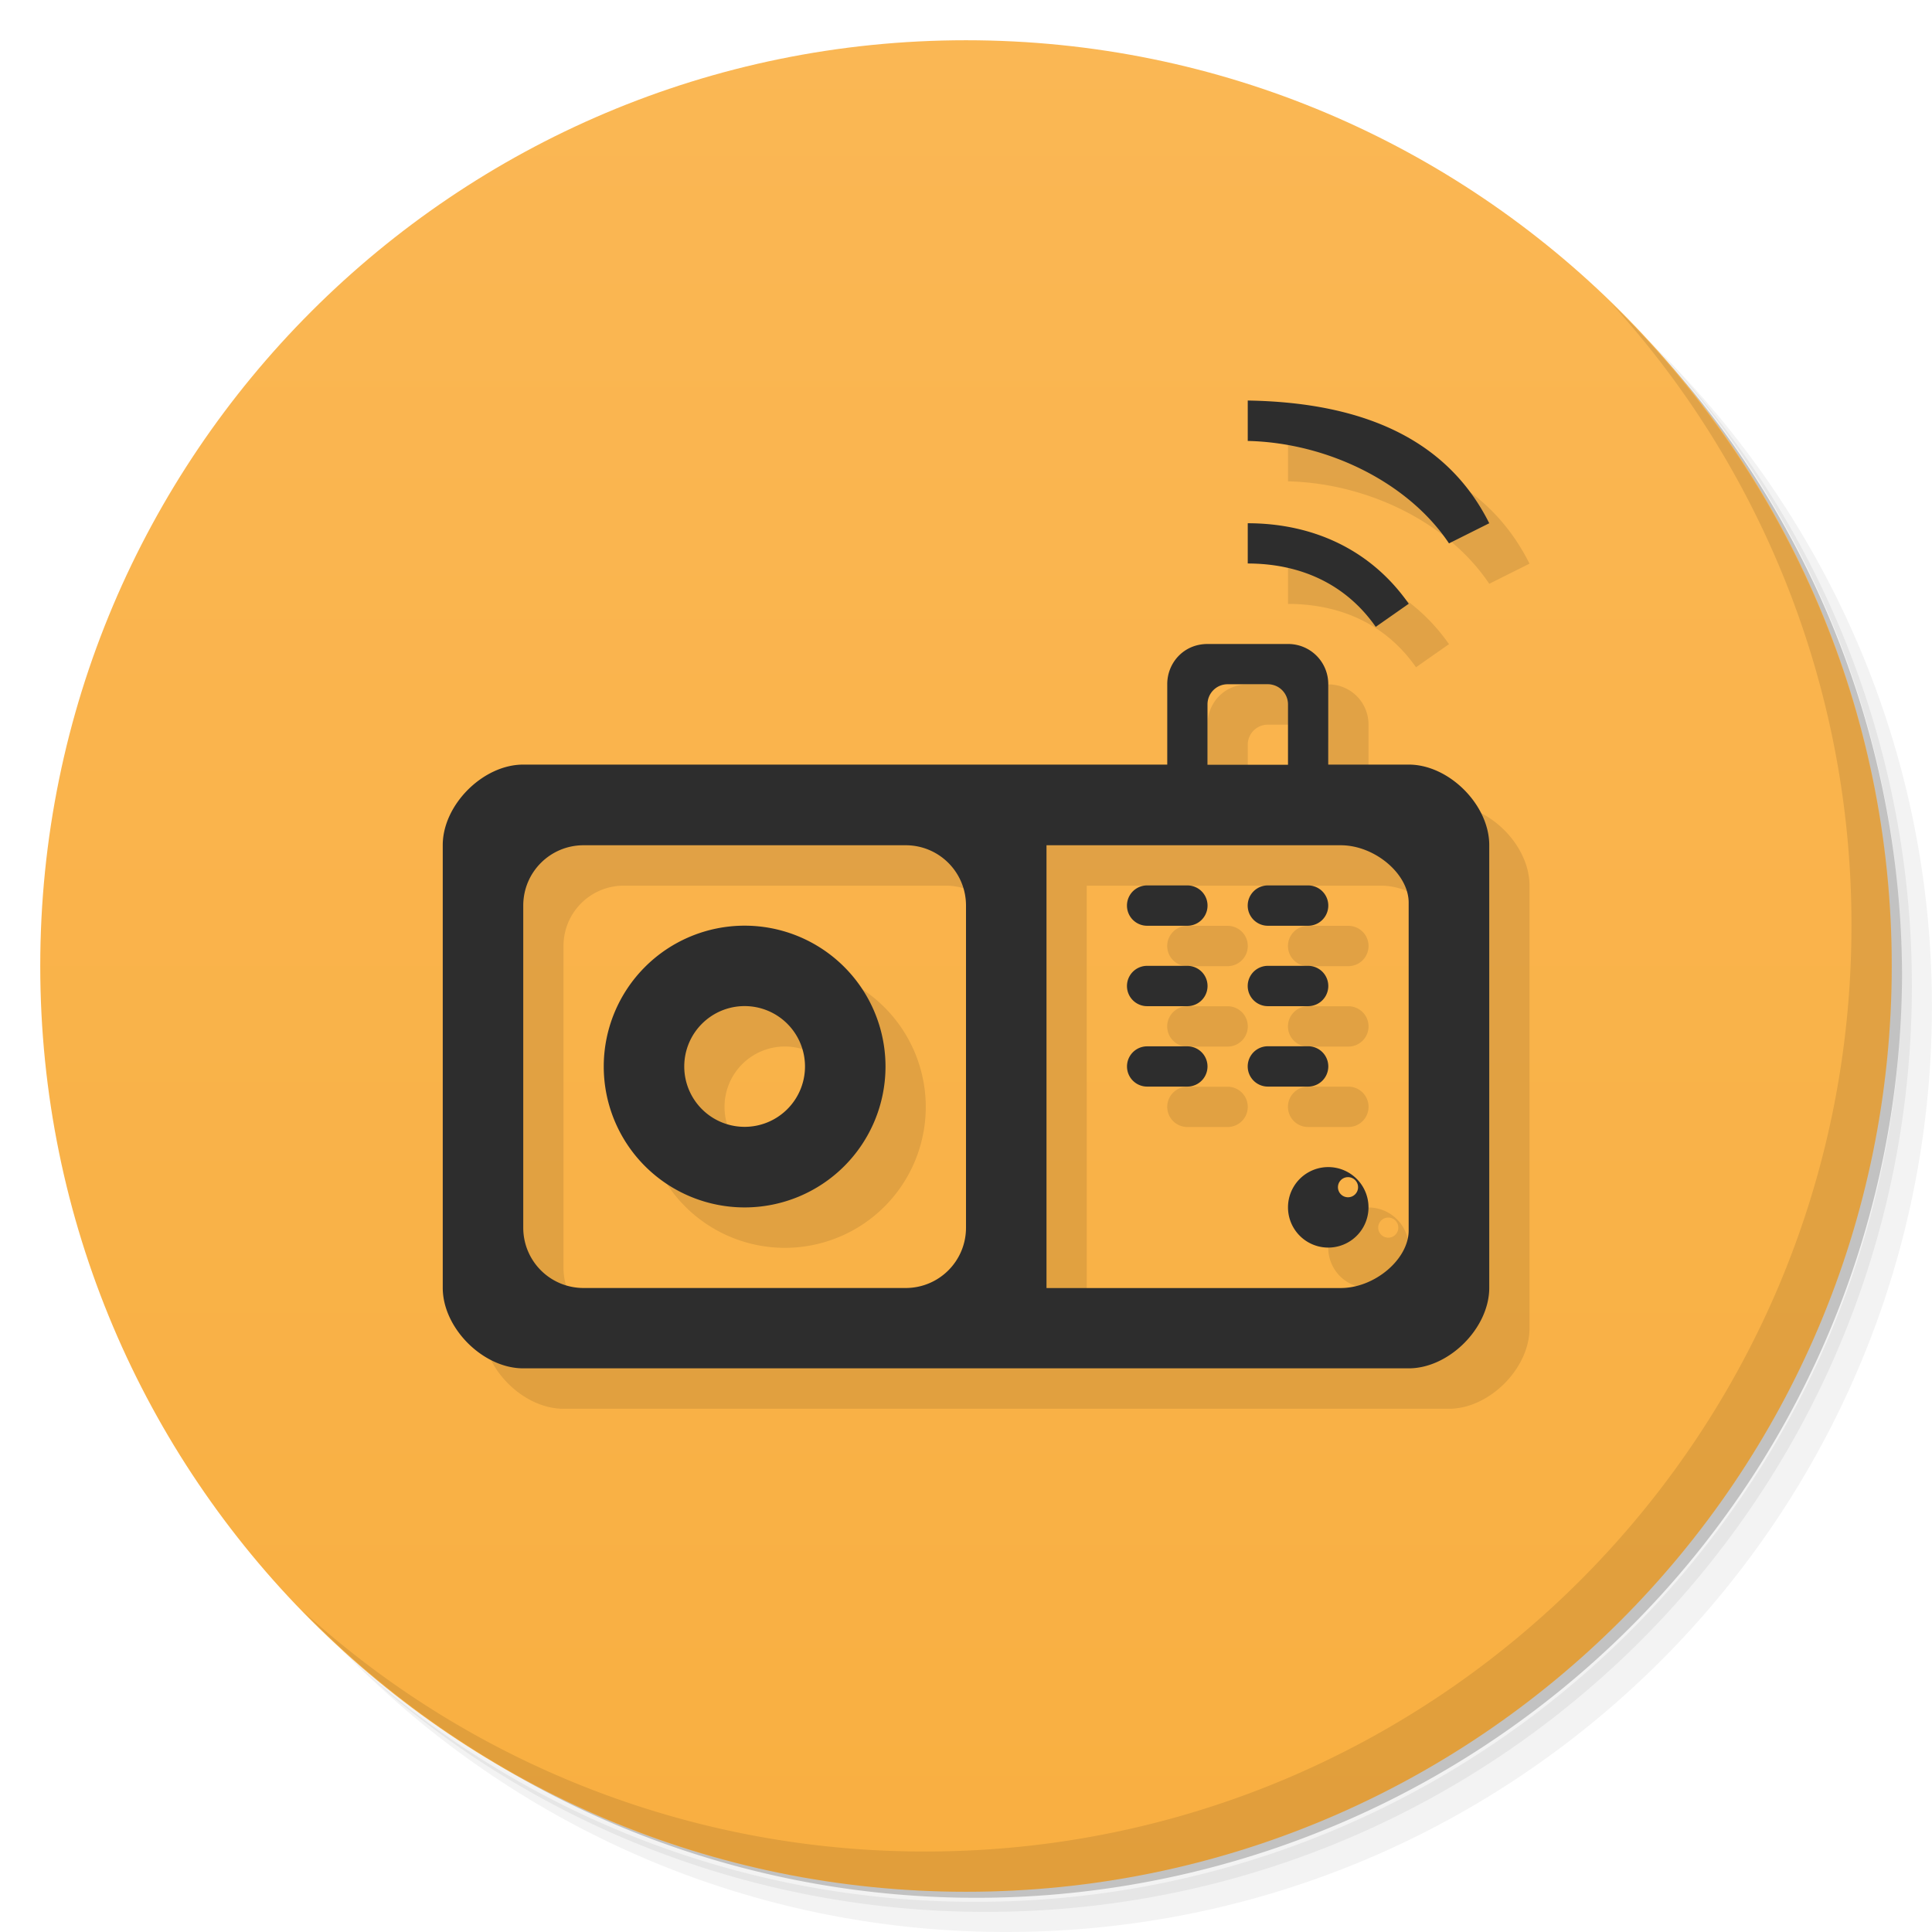 <svg xmlns="http://www.w3.org/2000/svg" viewBox="0 0 48 48">
  <defs>
    <linearGradient id="a" x1="1" x2="47" gradientUnits="userSpaceOnUse" gradientTransform="rotate(-90 24 24)">
      <stop stop-color="#f9af41"/>
      <stop offset="1" stop-color="#fab754"/>
    </linearGradient>
  </defs>
  <path d="M36.31 5c5.859 4.062 9.688 10.831 9.688 18.5 0 12.426-10.07 22.5-22.5 22.5-7.669 0-14.438-3.828-18.5-9.688a23.24 23.24 0 0 0 3.781 4.969 22.923 22.923 0 0 0 15.469 5.969c12.703 0 23-10.298 23-23a22.92 22.92 0 0 0-5.969-15.469A23.216 23.216 0 0 0 36.31 5zm4.969 3.781A22.911 22.911 0 0 1 47.498 24.5c0 12.703-10.297 23-23 23a22.909 22.909 0 0 1-15.719-6.219C12.939 45.425 18.662 48 24.998 48c12.703 0 23-10.298 23-23 0-6.335-2.575-12.06-6.719-16.219z" opacity=".05"/>
  <path d="M41.28 8.781a22.923 22.923 0 0 1 5.969 15.469c0 12.703-10.297 23-23 23A22.92 22.92 0 0 1 8.78 41.281 22.911 22.911 0 0 0 24.499 47.5c12.703 0 23-10.298 23-23A22.909 22.909 0 0 0 41.28 8.781z" opacity=".1"/>
  <path d="M31.25 2.375C39.865 5.529 46 13.792 46 23.505c0 12.426-10.07 22.5-22.5 22.5-9.708 0-17.971-6.135-21.12-14.75a23 23 0 0 0 44.875-7 23 23 0 0 0-16-21.875z" opacity=".2"/>
  <path d="M24 1c12.703 0 23 10.297 23 23S36.703 47 24 47 1 36.703 1 24 11.297 1 24 1z" fill="url(#a)"/>
  <path d="M40.03 7.531A22.922 22.922 0 0 1 45.999 23c0 12.703-10.297 23-23 23A22.92 22.92 0 0 1 7.53 40.031C11.708 44.322 17.54 47 23.999 47c12.703 0 23-10.298 23-23 0-6.462-2.677-12.291-6.969-16.469z" opacity=".1"/>
  <path d="M32 10.955v1.004c2 .045 4 1.045 5 2.545l1-.5c-1-2-3-3-6-3.049zm0 3.049v1c1.305.002 2.433.505 3.18 1.574l.82-.574c-.935-1.337-2.369-1.999-4-2zm-1 3c-.593 0-1 .471-1 .996v2H14c-1 0-2 1-2 2v11c0 1 1 2 2 2h22c1 0 2-1 2-2V22c0-1-1-2-2-2h-2v-2a.994.994 0 0 0-1-.996h-2zm.5 1h1a.5.5 0 0 1 .5.5v1.5h-2v-1.5c0-.277.223-.5.5-.5zm-16 4h8c.831 0 1.5.669 1.5 1.5v8c0 .831-.669 1.5-1.5 1.5h-8c-.831 0-1.5-.669-1.5-1.5v-8c0-.831.669-1.5 1.5-1.5zm11.5 0h7.309c.846 0 1.689.711 1.689 1.426v8.145c0 .714-.843 1.43-1.689 1.43H27v-11zm2.5.998a.5.5 0 1 0 0 1.002h1a.5.5 0 0 0 0-1.002h-1zm3 0a.5.5 0 1 0 0 1.002h1a.5.5 0 0 0 0-1.002h-1zm-13 1a3.5 3.5 0 0 0-3.5 3.5 3.5 3.5 0 0 0 3.5 3.5 3.5 3.5 0 0 0 3.5-3.5 3.5 3.5 0 0 0-3.5-3.5zm10 .998a.5.5 0 1 0 0 1.002h1a.5.5 0 0 0 0-1.002h-1zm3 0a.5.5 0 1 0 0 1.002h1a.5.5 0 0 0 0-1.002h-1zm-13 1a1.5 1.5 0 0 1 1.5 1.5 1.5 1.5 0 0 1-1.5 1.5 1.5 1.5 0 0 1-1.5-1.5 1.5 1.5 0 0 1 1.5-1.5zm13 .998a.5.5 0 1 0 0 1.002h1a.5.5 0 0 0 0-1.002h-1zm-3 .002a.5.5 0 0 0 0 1h1a.5.5 0 0 0 0-1h-1zm4.5 3a1 1 0 1 0 0 2 1 1 0 0 0 0-2zm.482.25h.018a.25.25 0 1 1-.018 0z" white-space="normal" solid-color="#000000" opacity=".1" color="#000" fill-rule="evenodd"/>
  <path d="M31 9.951v1.004C33 11 35 12 36 13.5l1-.5c-1-2-3-3-6-3.049zM31 13v1c1.305.002 2.433.505 3.18 1.574L35 15c-.935-1.337-2.369-1.999-4-2zm-1 3c-.593 0-1 .471-1 .996v2H13c-1 0-2 1-2 2v11c0 1 1 2 2 2h22c1 0 2-1 2-2v-11c0-1-1-2-2-2h-2v-2A.994.994 0 0 0 32 16h-2zm.5 1h1a.5.5 0 0 1 .5.5V19h-2v-1.5c0-.277.223-.5.5-.5zm-16 4h8c.831 0 1.5.669 1.5 1.5v8c0 .831-.669 1.5-1.5 1.5h-8c-.831 0-1.5-.669-1.5-1.5v-8c0-.831.669-1.5 1.5-1.5zM26 21h7.309c.846 0 1.689.711 1.689 1.426v8.145c0 .714-.843 1.43-1.689 1.43H26v-11zm2.5.998a.5.5 0 1 0 0 1.002h1a.5.5 0 0 0 0-1.002h-1zm3 0a.5.5 0 1 0 0 1.002h1a.5.5 0 0 0 0-1.002h-1zm-13 1a3.5 3.5 0 0 0-3.5 3.5 3.5 3.5 0 0 0 3.5 3.5 3.5 3.5 0 0 0 3.5-3.5 3.5 3.5 0 0 0-3.5-3.5zm10 .998a.5.5 0 1 0 0 1.002h1a.5.5 0 0 0 0-1.002h-1zm3 0a.5.5 0 1 0 0 1.002h1a.5.5 0 0 0 0-1.002h-1zm-13 1a1.5 1.5 0 0 1 1.5 1.5 1.5 1.5 0 0 1-1.5 1.5 1.5 1.5 0 0 1-1.5-1.5 1.5 1.5 0 0 1 1.5-1.5zm13 .998a.5.5 0 1 0 0 1.002h1a.5.5 0 0 0 0-1.002h-1zm-3 .002a.5.5 0 0 0 0 1h1a.5.5 0 0 0 0-1h-1zm4.5 3a1 1 0 1 0 0 2 1 1 0 0 0 0-2zm.482.25h.018a.25.25 0 1 1-.018 0z" white-space="normal" solid-color="#000000" fill="#2d2d2d" color="#000" fill-rule="evenodd"/>
</svg>
